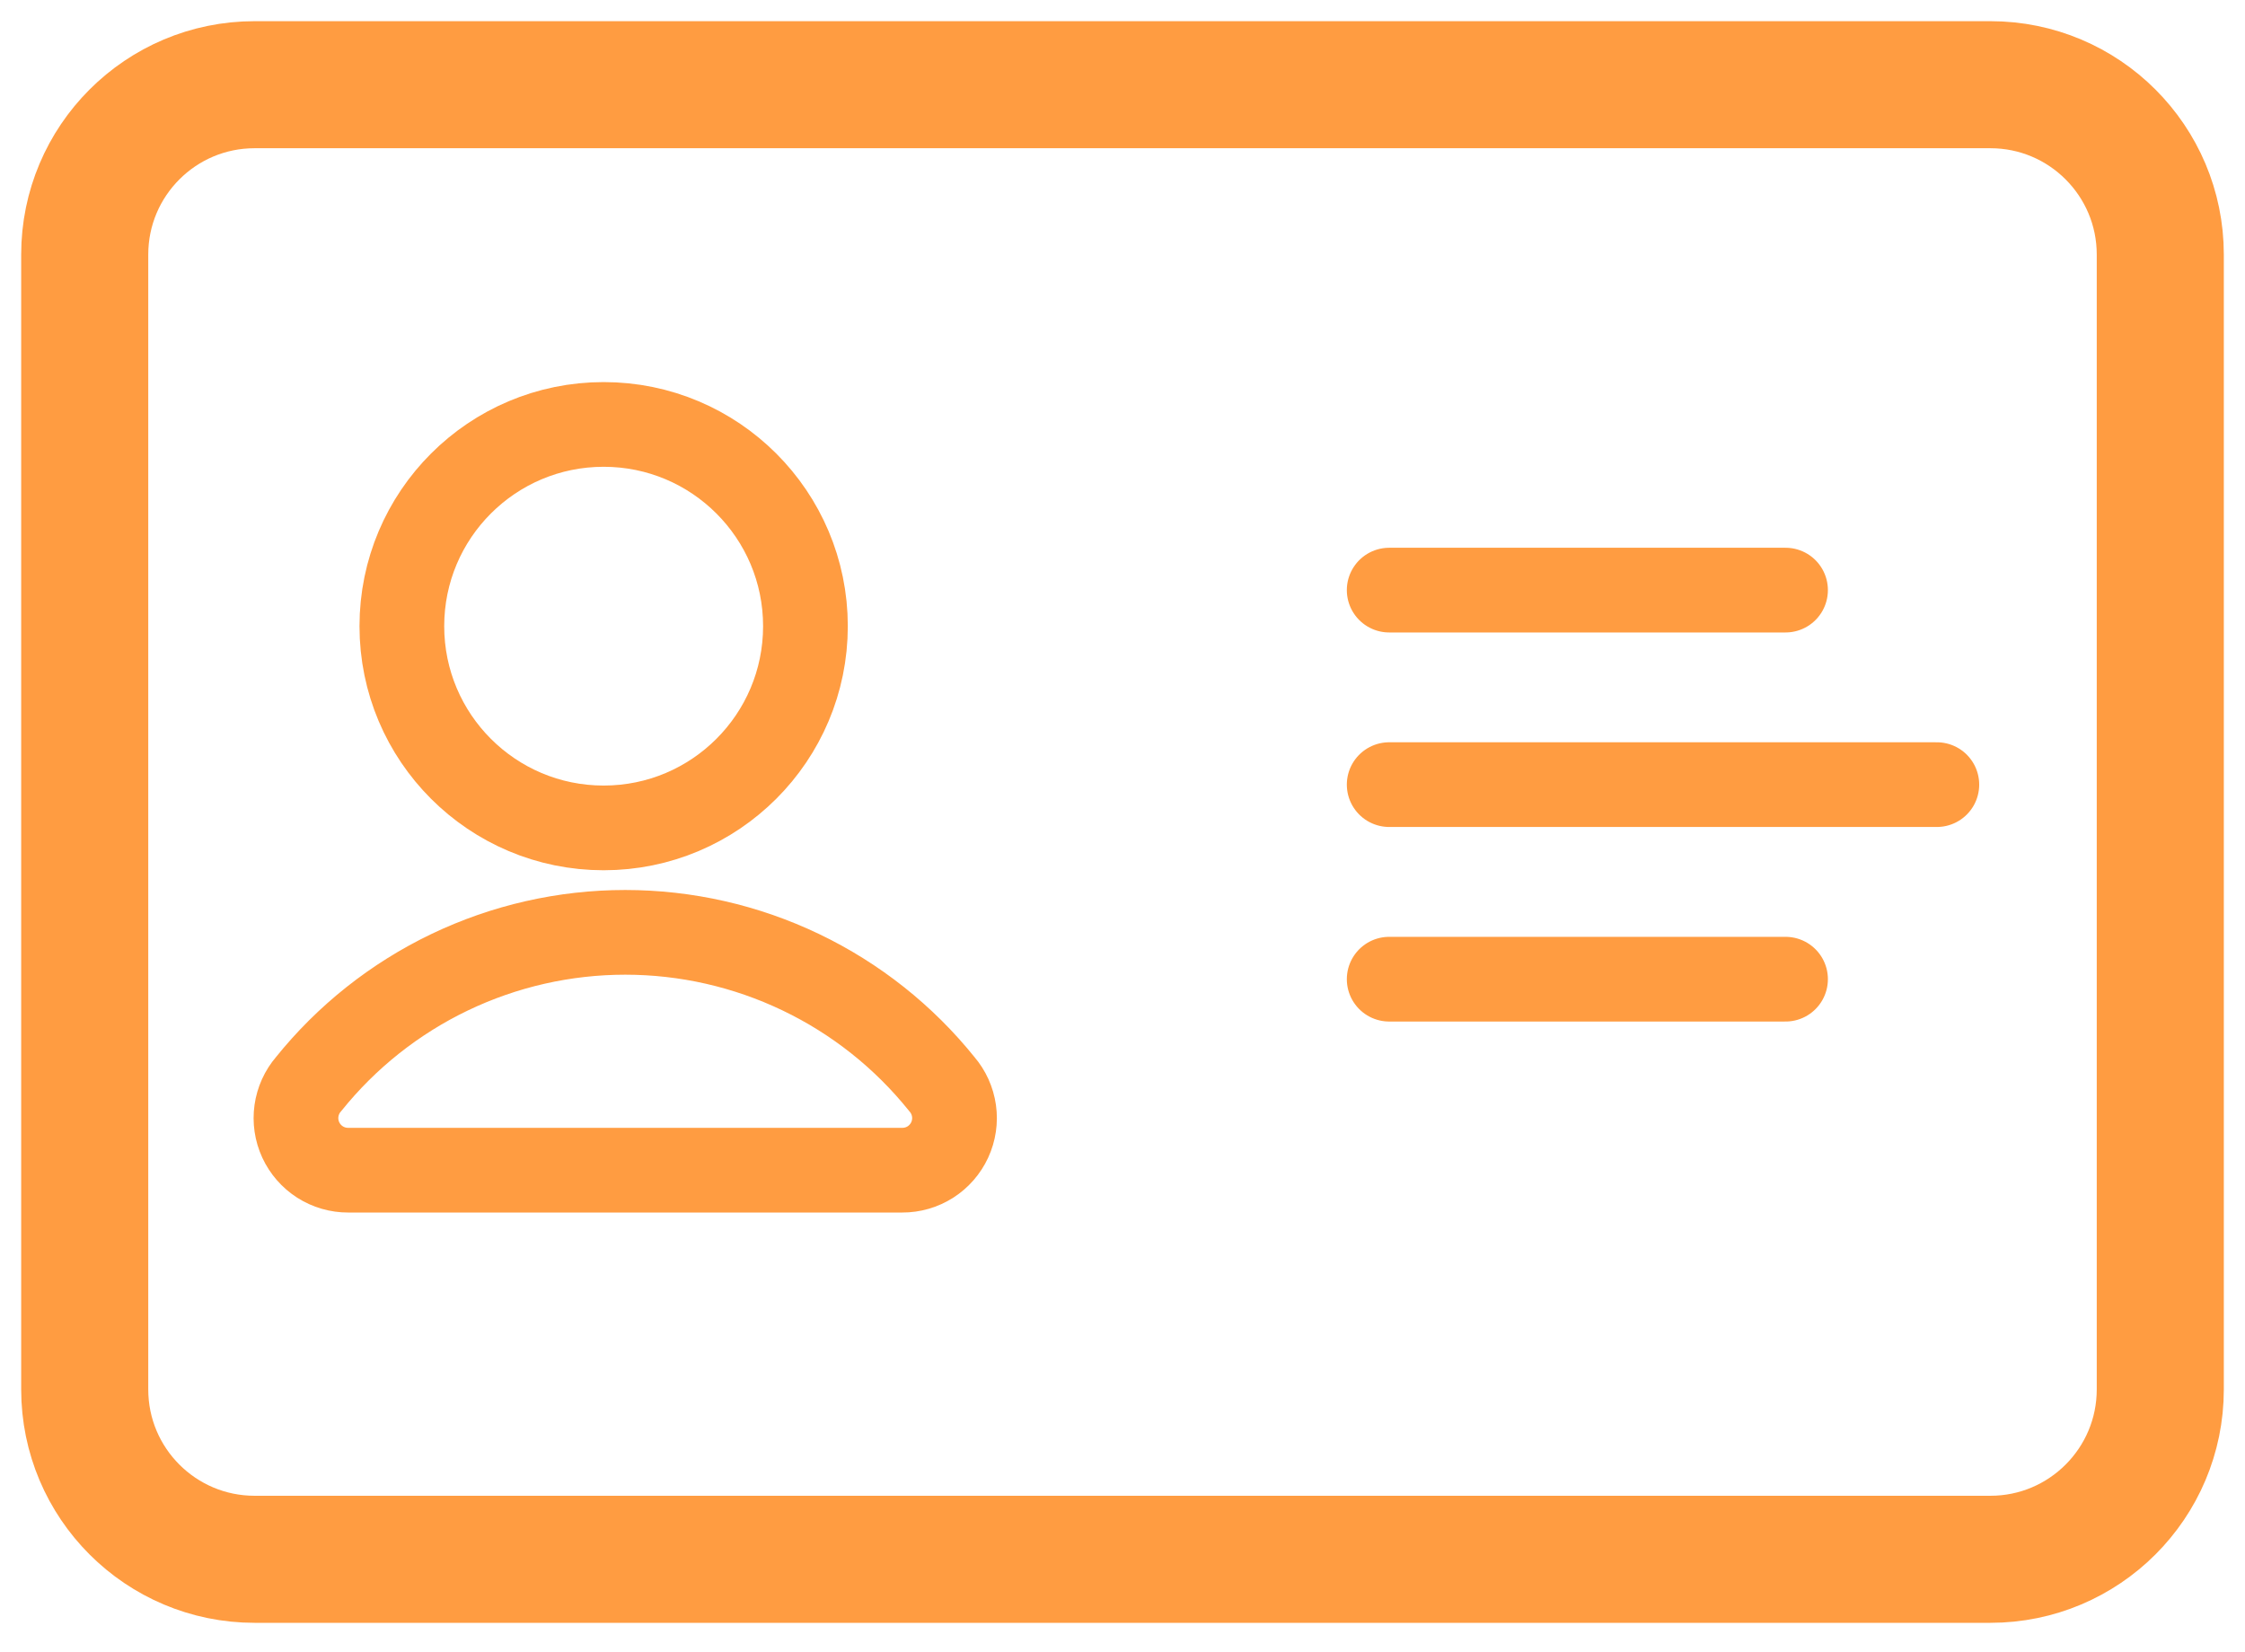 <svg width="53" height="39" viewBox="0 0 53 39" fill="none" xmlns="http://www.w3.org/2000/svg">
<path d="M14.251 19.549C16.882 19.549 19.015 17.416 19.015 14.785C19.015 12.155 16.882 10.022 14.251 10.022C11.62 10.022 9.487 12.155 9.487 14.785C9.487 17.416 11.62 19.549 14.251 19.549Z" stroke="#FF9C41" stroke-width="2" stroke-linecap="round" stroke-linejoin="round"/>
<path d="M32.796 13.934H42.153M32.796 23.121H42.153M32.796 18.527H45.725M8.221 27.631H21.3C21.536 27.632 21.767 27.565 21.966 27.438C22.164 27.311 22.322 27.13 22.421 26.916C22.52 26.701 22.555 26.463 22.522 26.23C22.489 25.997 22.39 25.777 22.236 25.599C21.338 24.48 20.2 23.577 18.906 22.957C17.612 22.337 16.195 22.015 14.761 22.015C13.326 22.015 11.909 22.337 10.615 22.957C9.322 23.577 8.183 24.48 7.285 25.599C7.131 25.777 7.032 25.997 6.999 26.23C6.966 26.463 7.001 26.701 7.1 26.916C7.199 27.13 7.357 27.311 7.555 27.438C7.754 27.565 7.985 27.632 8.221 27.631V27.631Z" stroke="#FF9C41" stroke-width="2" stroke-linecap="round" stroke-linejoin="round"/>
<path d="M46.989 2H6.011C3.796 2 2 3.796 2 6.011V32.808C2 35.023 3.796 36.819 6.011 36.819H46.989C49.204 36.819 51 35.023 51 32.808V6.011C51 3.796 49.204 2 46.989 2Z" stroke="#FF9C41" stroke-width="3" stroke-linecap="round" stroke-linejoin="round"/>
</svg>
